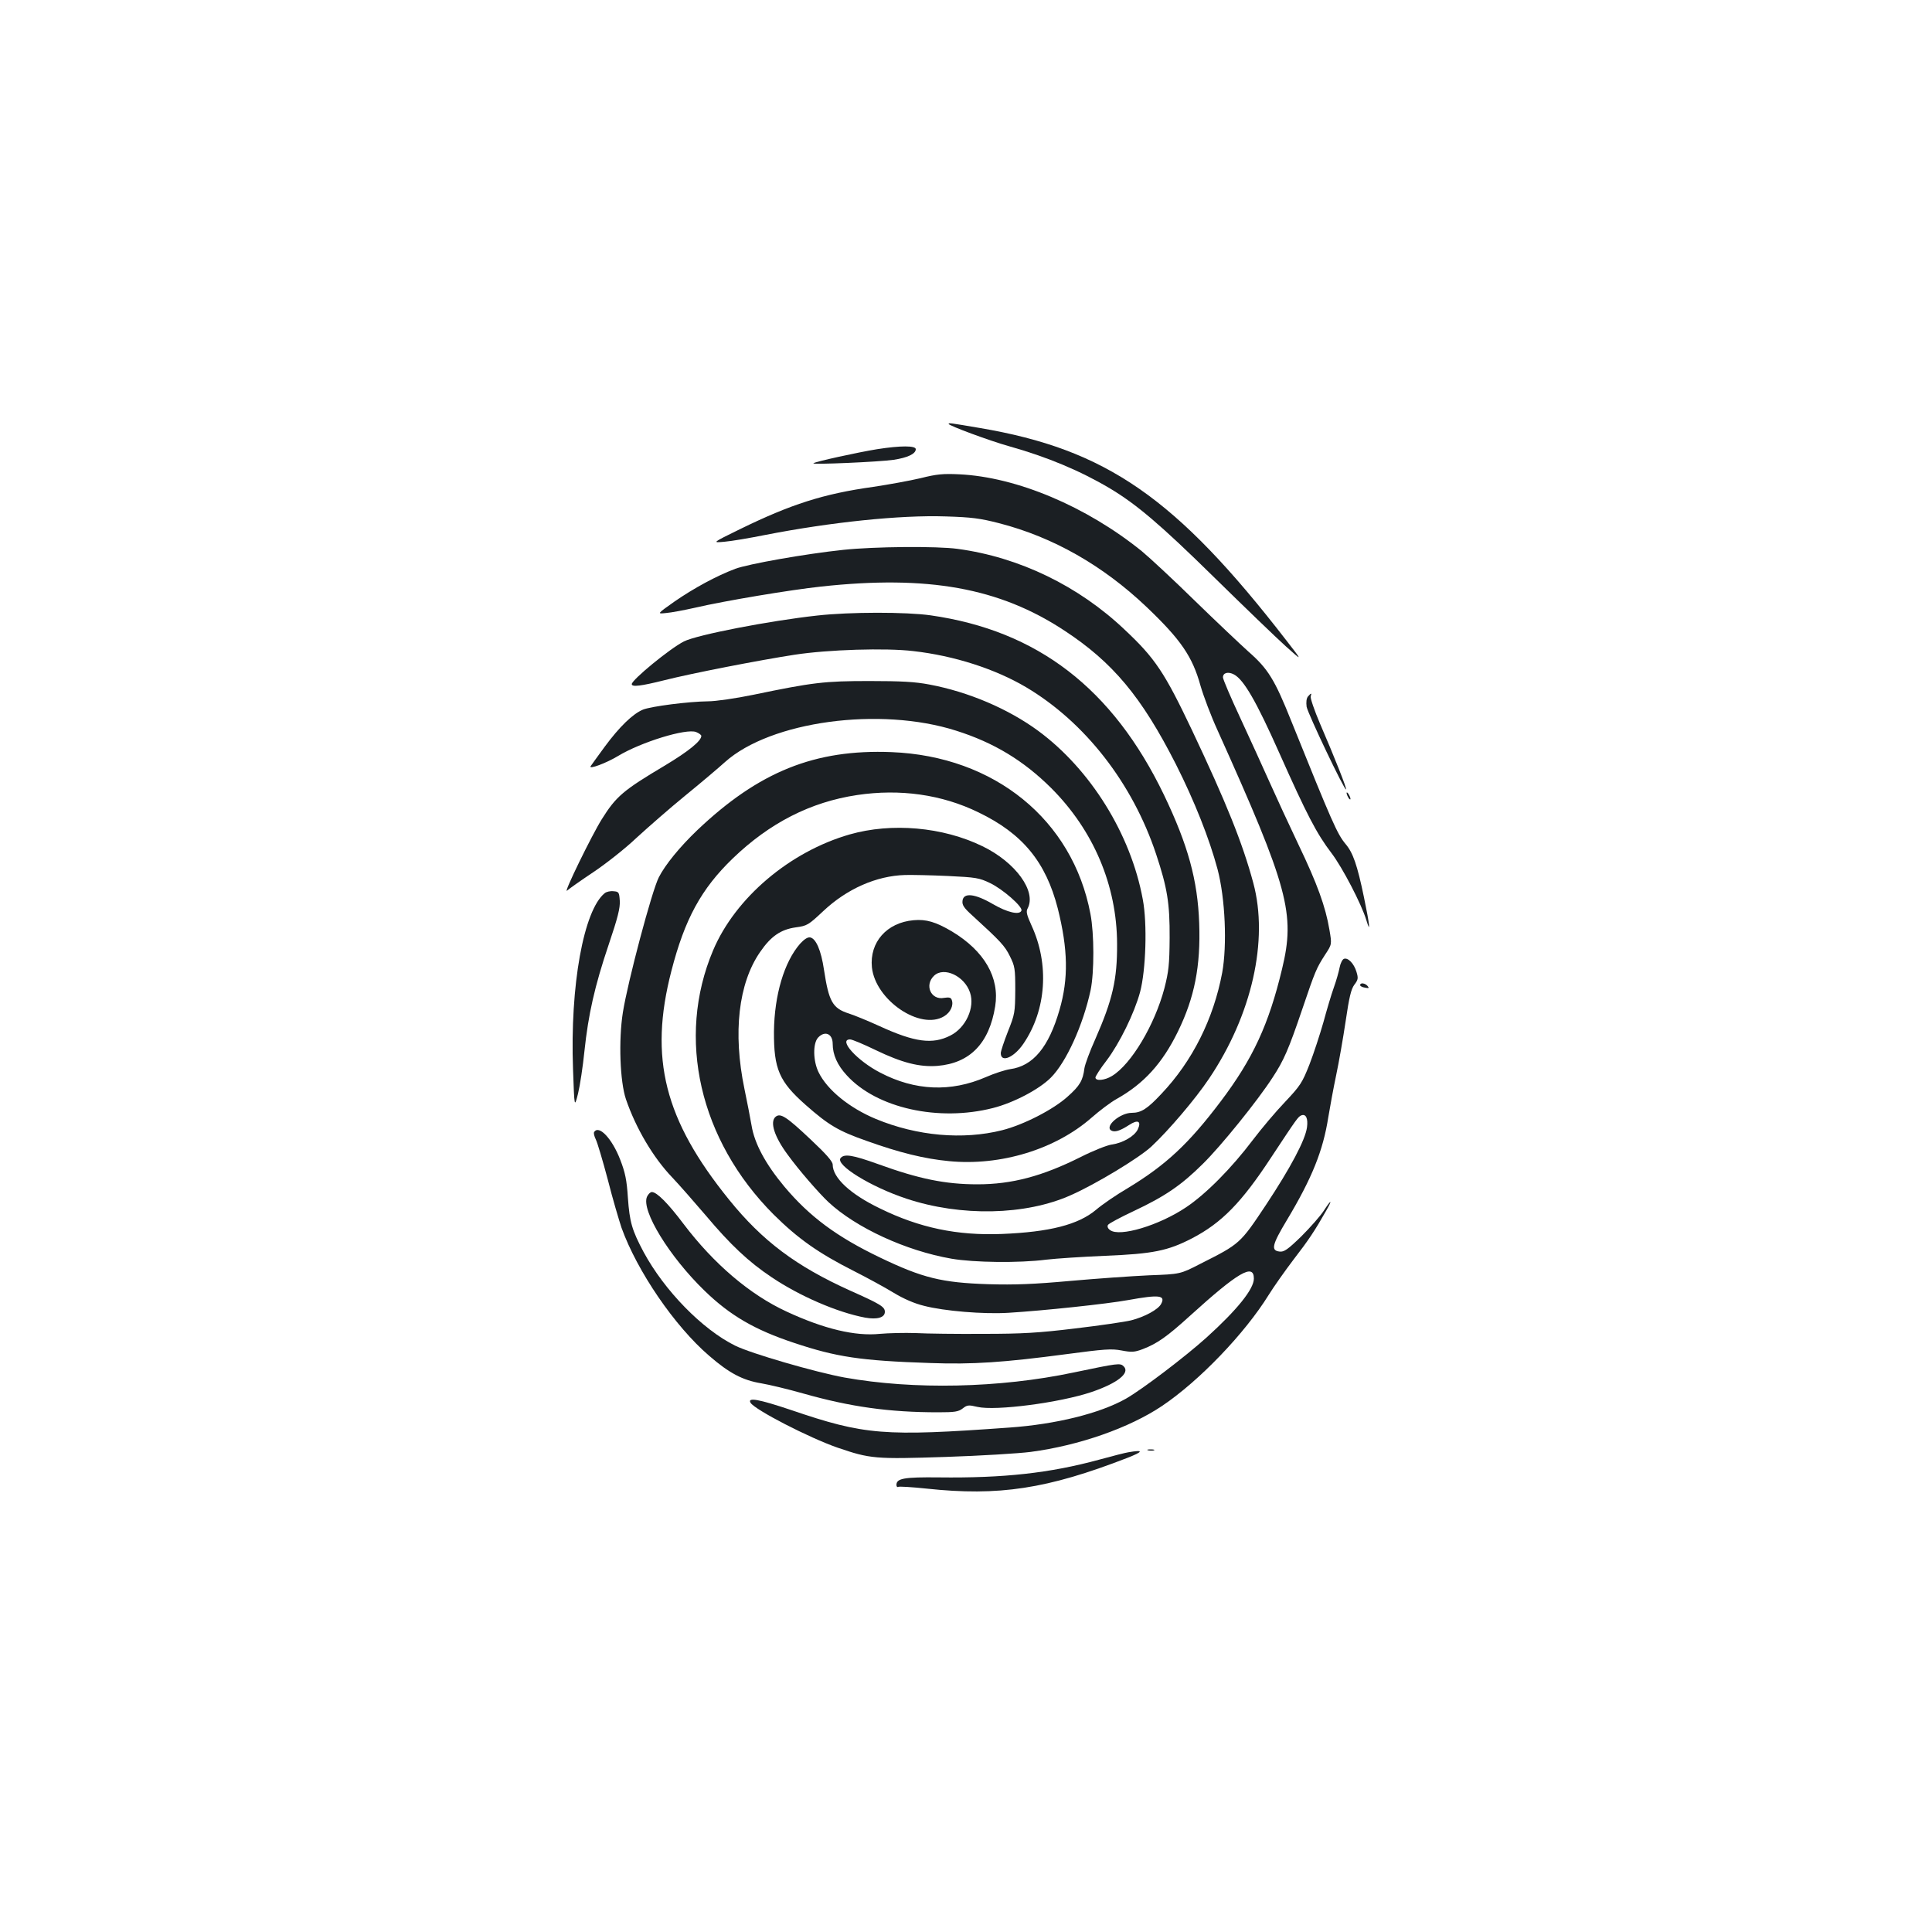 <?xml version="1.0" standalone="no"?>
<!DOCTYPE svg PUBLIC "-//W3C//DTD SVG 20010904//EN"
 "http://www.w3.org/TR/2001/REC-SVG-20010904/DTD/svg10.dtd">
<svg version="1.0" xmlns="http://www.w3.org/2000/svg"
 width="1000pt" height="1000pt" viewBox="0 0 1000 1000"
 preserveAspectRatio="xMidYMid meet">
<g transform="translate(0,1000) scale(0.1,-0.1)"
fill="#1b1f23" stroke="none">
<path d="M4910 7806 c0 -9 214 -88 314 -116 196 -55 368 -127 521 -218 137
-82 260 -186 536 -457 157 -154 325 -316 374 -360 88 -79 88 -79 4 29 -572
740 -932 990 -1589 1101 -153 26 -160 27 -160 21z"/>
<path d="M4540 7675 c-99 -16 -323 -65 -330 -73 -8 -8 338 7 415 18 73 11 115
31 115 55 0 19 -79 19 -200 0z"/>
<path d="M4765 7525 c-55 -13 -165 -33 -245 -45 -258 -36 -426 -90 -690 -219
-145 -71 -145 -71 -80 -65 36 3 130 19 210 35 338 66 699 104 935 96 134 -4
179 -10 276 -35 280 -72 538 -219 765 -435 176 -168 236 -255 278 -407 15 -52
54 -156 88 -230 367 -815 403 -949 334 -1235 -69 -288 -151 -465 -317 -685
-166 -220 -284 -330 -482 -450 -60 -35 -134 -86 -164 -112 -92 -77 -240 -115
-488 -125 -231 -9 -426 32 -630 132 -154 74 -245 159 -245 227 0 16 -33 54
-114 130 -125 118 -156 138 -181 118 -32 -26 -7 -104 63 -198 58 -80 162 -199
210 -244 143 -133 401 -252 637 -293 116 -20 350 -23 490 -5 50 6 187 15 305
20 248 10 325 26 449 90 154 80 257 185 411 420 134 203 139 210 156 217 24 9
35 -17 29 -62 -9 -66 -85 -209 -212 -401 -135 -203 -135 -202 -341 -306 -103
-53 -103 -53 -265 -59 -89 -4 -272 -17 -407 -29 -189 -17 -286 -21 -425 -17
-241 8 -339 32 -560 138 -223 107 -364 211 -495 367 -97 116 -155 223 -170
317 -7 39 -23 124 -37 190 -60 289 -31 545 81 707 56 82 107 117 185 128 59 8
65 12 142 84 122 115 275 183 424 187 33 1 132 -1 220 -5 148 -7 164 -10 220
-37 65 -31 169 -122 162 -142 -9 -25 -73 -10 -147 33 -94 55 -153 61 -158 18
-3 -22 7 -37 49 -75 149 -136 170 -159 196 -212 26 -52 28 -65 28 -176 -1
-115 -2 -124 -38 -214 -20 -51 -37 -102 -37 -112 0 -52 69 -23 118 50 118 174
134 410 41 611 -25 55 -29 72 -20 88 47 88 -62 239 -234 322 -205 100 -470
123 -687 61 -310 -89 -592 -328 -707 -600 -192 -454 -70 -983 313 -1367 126
-125 232 -200 416 -293 69 -35 161 -85 205 -112 51 -31 108 -56 158 -68 104
-27 308 -44 437 -36 181 11 510 46 620 66 160 29 194 25 170 -20 -15 -29 -85
-67 -155 -85 -33 -8 -163 -27 -290 -42 -189 -23 -274 -28 -475 -28 -135 -1
-292 1 -350 4 -58 2 -142 0 -186 -4 -127 -13 -288 25 -482 115 -191 88 -378
248 -534 454 -79 105 -138 165 -164 165 -8 0 -19 -11 -25 -24 -32 -70 116
-311 298 -487 132 -128 259 -202 464 -270 219 -73 343 -92 704 -104 220 -8
380 3 705 46 196 26 233 29 285 19 53 -10 67 -9 110 7 75 29 125 64 245 173
248 225 330 273 330 192 0 -54 -86 -161 -245 -305 -111 -100 -335 -270 -418
-317 -135 -76 -362 -132 -602 -149 -652 -47 -749 -39 -1131 91 -167 56 -227
67 -209 37 24 -37 301 -180 450 -232 170 -58 194 -60 561 -48 180 6 377 18
439 26 250 33 510 124 680 238 193 130 428 375 552 575 26 42 84 124 128 182
78 101 110 149 169 253 35 61 27 61 -13 -1 -17 -26 -69 -85 -115 -131 -71 -69
-90 -82 -113 -79 -46 5 -39 35 38 163 130 217 187 359 214 531 9 54 27 153 41
219 14 66 36 192 49 279 18 123 28 166 45 189 20 26 21 34 11 67 -13 43 -44
75 -65 67 -8 -3 -18 -23 -22 -44 -4 -21 -17 -68 -30 -104 -13 -36 -37 -117
-54 -180 -18 -63 -50 -161 -72 -218 -38 -96 -47 -110 -127 -195 -48 -50 -122
-138 -166 -196 -111 -147 -244 -281 -346 -349 -140 -94 -344 -155 -393 -118
-12 8 -16 19 -11 27 4 7 64 39 132 71 164 77 248 135 358 244 95 93 286 330
362 448 58 88 83 146 153 352 68 201 74 214 119 284 35 53 35 53 22 129 -20
119 -63 238 -160 440 -49 103 -116 248 -149 322 -33 74 -101 223 -151 331 -50
107 -91 203 -91 213 0 24 27 31 57 15 51 -27 116 -140 234 -405 144 -323 194
-419 271 -520 57 -75 155 -264 180 -346 23 -77 18 -27 -12 117 -35 169 -57
231 -95 276 -44 53 -69 110 -281 636 -86 215 -120 271 -223 361 -41 37 -166
155 -276 262 -110 108 -234 223 -275 257 -287 232 -648 384 -945 398 -83 4
-117 1 -200 -20z"/>
<path d="M4365 7154 c-199 -21 -491 -73 -559 -98 -98 -37 -214 -100 -314 -169
-92 -65 -92 -65 -45 -60 27 2 95 15 153 28 150 35 491 92 650 109 552 60 922
-6 1258 -227 252 -165 401 -344 578 -692 97 -192 174 -387 216 -544 40 -152
50 -393 24 -536 -45 -239 -154 -457 -314 -626 -73 -78 -105 -99 -154 -99 -60
0 -141 -69 -107 -91 18 -11 45 -3 93 28 46 30 65 20 45 -23 -17 -35 -77 -70
-134 -78 -24 -3 -97 -32 -162 -65 -198 -99 -355 -141 -534 -141 -166 0 -303
28 -515 105 -131 47 -174 54 -193 31 -29 -35 156 -149 340 -210 282 -94 618
-87 852 18 129 57 352 192 416 251 89 83 228 246 299 352 222 330 309 716 229
1013 -56 208 -141 418 -317 790 -142 299 -191 373 -349 521 -238 226 -545 375
-864 418 -107 15 -433 12 -592 -5z"/>
<path d="M4230 6814 c-247 -27 -623 -100 -690 -134 -73 -37 -270 -199 -270
-221 0 -16 48 -10 168 20 142 36 492 104 674 132 175 27 474 36 615 19 213
-24 425 -93 584 -187 305 -181 551 -497 673 -864 58 -175 71 -254 70 -434 -1
-139 -5 -173 -27 -260 -50 -189 -171 -393 -271 -454 -37 -23 -86 -28 -86 -8 0
6 25 46 57 87 68 90 144 245 174 355 30 113 38 354 14 480 -62 338 -271 673
-541 872 -155 114 -361 202 -564 240 -73 14 -145 18 -310 18 -233 0 -292 -7
-600 -71 -92 -19 -196 -34 -235 -34 -101 -1 -295 -26 -337 -43 -53 -22 -122
-89 -198 -192 -36 -49 -69 -95 -73 -101 -11 -18 81 16 142 53 119 72 353 144
404 124 15 -6 27 -15 27 -20 0 -26 -65 -79 -188 -153 -217 -129 -253 -160
-327 -278 -51 -81 -202 -390 -180 -370 11 10 72 53 135 95 63 42 164 121 223
177 60 55 174 155 255 221 81 66 173 144 205 173 236 211 801 288 1196 162
196 -62 349 -155 492 -297 219 -219 340 -504 341 -806 1 -185 -23 -289 -113
-494 -28 -62 -53 -130 -56 -150 -8 -64 -24 -91 -87 -147 -74 -67 -228 -146
-339 -174 -203 -51 -440 -30 -653 58 -137 57 -252 150 -297 242 -29 59 -30
149 -3 179 35 38 76 21 76 -32 0 -56 24 -110 73 -163 155 -170 475 -241 757
-169 106 27 238 96 299 157 80 80 167 272 206 453 19 93 19 291 -1 395 -92
487 -497 816 -1029 837 -397 16 -687 -101 -1006 -404 -91 -87 -166 -179 -199
-244 -36 -70 -161 -541 -186 -699 -23 -145 -15 -359 16 -450 51 -149 141 -302
240 -405 36 -38 114 -127 173 -196 127 -151 221 -240 341 -320 144 -97 340
-182 484 -209 62 -11 102 0 102 30 0 26 -23 40 -180 110 -279 126 -453 256
-626 470 -335 414 -416 732 -299 1184 69 268 154 425 318 583 190 183 402 292
644 328 221 33 438 3 628 -90 228 -110 348 -256 410 -497 53 -212 56 -363 9
-525 -56 -194 -137 -291 -256 -307 -26 -4 -82 -22 -125 -41 -182 -79 -367 -71
-547 23 -120 62 -219 172 -156 172 11 0 70 -25 132 -55 137 -66 227 -89 320
-82 168 14 268 116 299 308 24 149 -56 287 -224 388 -83 49 -133 64 -198 58
-139 -12 -229 -114 -216 -244 18 -170 251 -328 374 -253 33 20 50 57 39 85 -4
12 -14 14 -40 10 -67 -13 -103 66 -51 115 51 48 158 -2 186 -88 26 -77 -22
-182 -102 -222 -92 -47 -184 -35 -367 49 -59 27 -130 56 -158 65 -85 27 -104
62 -129 226 -15 102 -42 163 -72 168 -13 2 -31 -10 -52 -33 -82 -94 -133 -265
-135 -455 -1 -193 27 -258 164 -379 119 -105 170 -135 315 -186 173 -62 301
-93 427 -105 267 -26 551 61 738 225 41 36 99 80 130 97 141 79 237 185 317
349 86 176 118 338 110 561 -8 223 -58 404 -182 663 -266 552 -655 851 -1208
930 -127 18 -417 18 -587 -1z"/>
<path d="M6770 6395 c-8 -10 -10 -29 -7 -53 6 -35 197 -436 204 -428 5 4 -59
165 -134 339 -30 70 -52 135 -49 143 7 18 2 18 -14 -1z"/>
<path d="M6970 5895 c0 -5 5 -17 10 -25 5 -8 10 -10 10 -5 0 6 -5 17 -10 25
-5 8 -10 11 -10 5z"/>
<path d="M3130 5377 c-109 -88 -180 -478 -164 -912 7 -200 7 -200 26 -125 10
41 25 140 33 219 20 190 53 337 126 553 47 139 59 188 57 225 -3 45 -5 48 -33
50 -16 2 -37 -3 -45 -10z"/>
<path d="M7040 4901 c0 -5 11 -11 25 -13 20 -4 23 -3 14 8 -13 16 -39 19 -39
5z"/>
<path d="M3075 4140 c-3 -5 1 -22 9 -38 8 -16 36 -110 62 -208 25 -99 58 -210
71 -249 81 -225 275 -509 453 -662 105 -91 174 -127 270 -143 41 -7 138 -30
215 -52 247 -70 447 -98 701 -98 86 0 105 3 127 20 23 18 30 19 76 8 95 -22
428 22 591 77 135 46 201 99 166 133 -18 18 -29 16 -259 -32 -384 -81 -828
-90 -1186 -26 -152 28 -483 124 -566 165 -170 84 -366 285 -474 485 -60 113
-72 154 -81 280 -6 93 -14 131 -40 198 -42 109 -111 182 -135 142z"/>
<path d="M5943 2493 c9 -2 23 -2 30 0 6 3 -1 5 -18 5 -16 0 -22 -2 -12 -5z"/>
<path d="M5840 2483 c-14 -2 -81 -19 -150 -38 -257 -70 -495 -96 -830 -92
-181 2 -220 -5 -220 -39 0 -8 4 -13 9 -10 5 3 71 -1 147 -9 374 -40 624 -2
1039 159 84 33 86 43 5 29z"/>
</g>
</svg>

